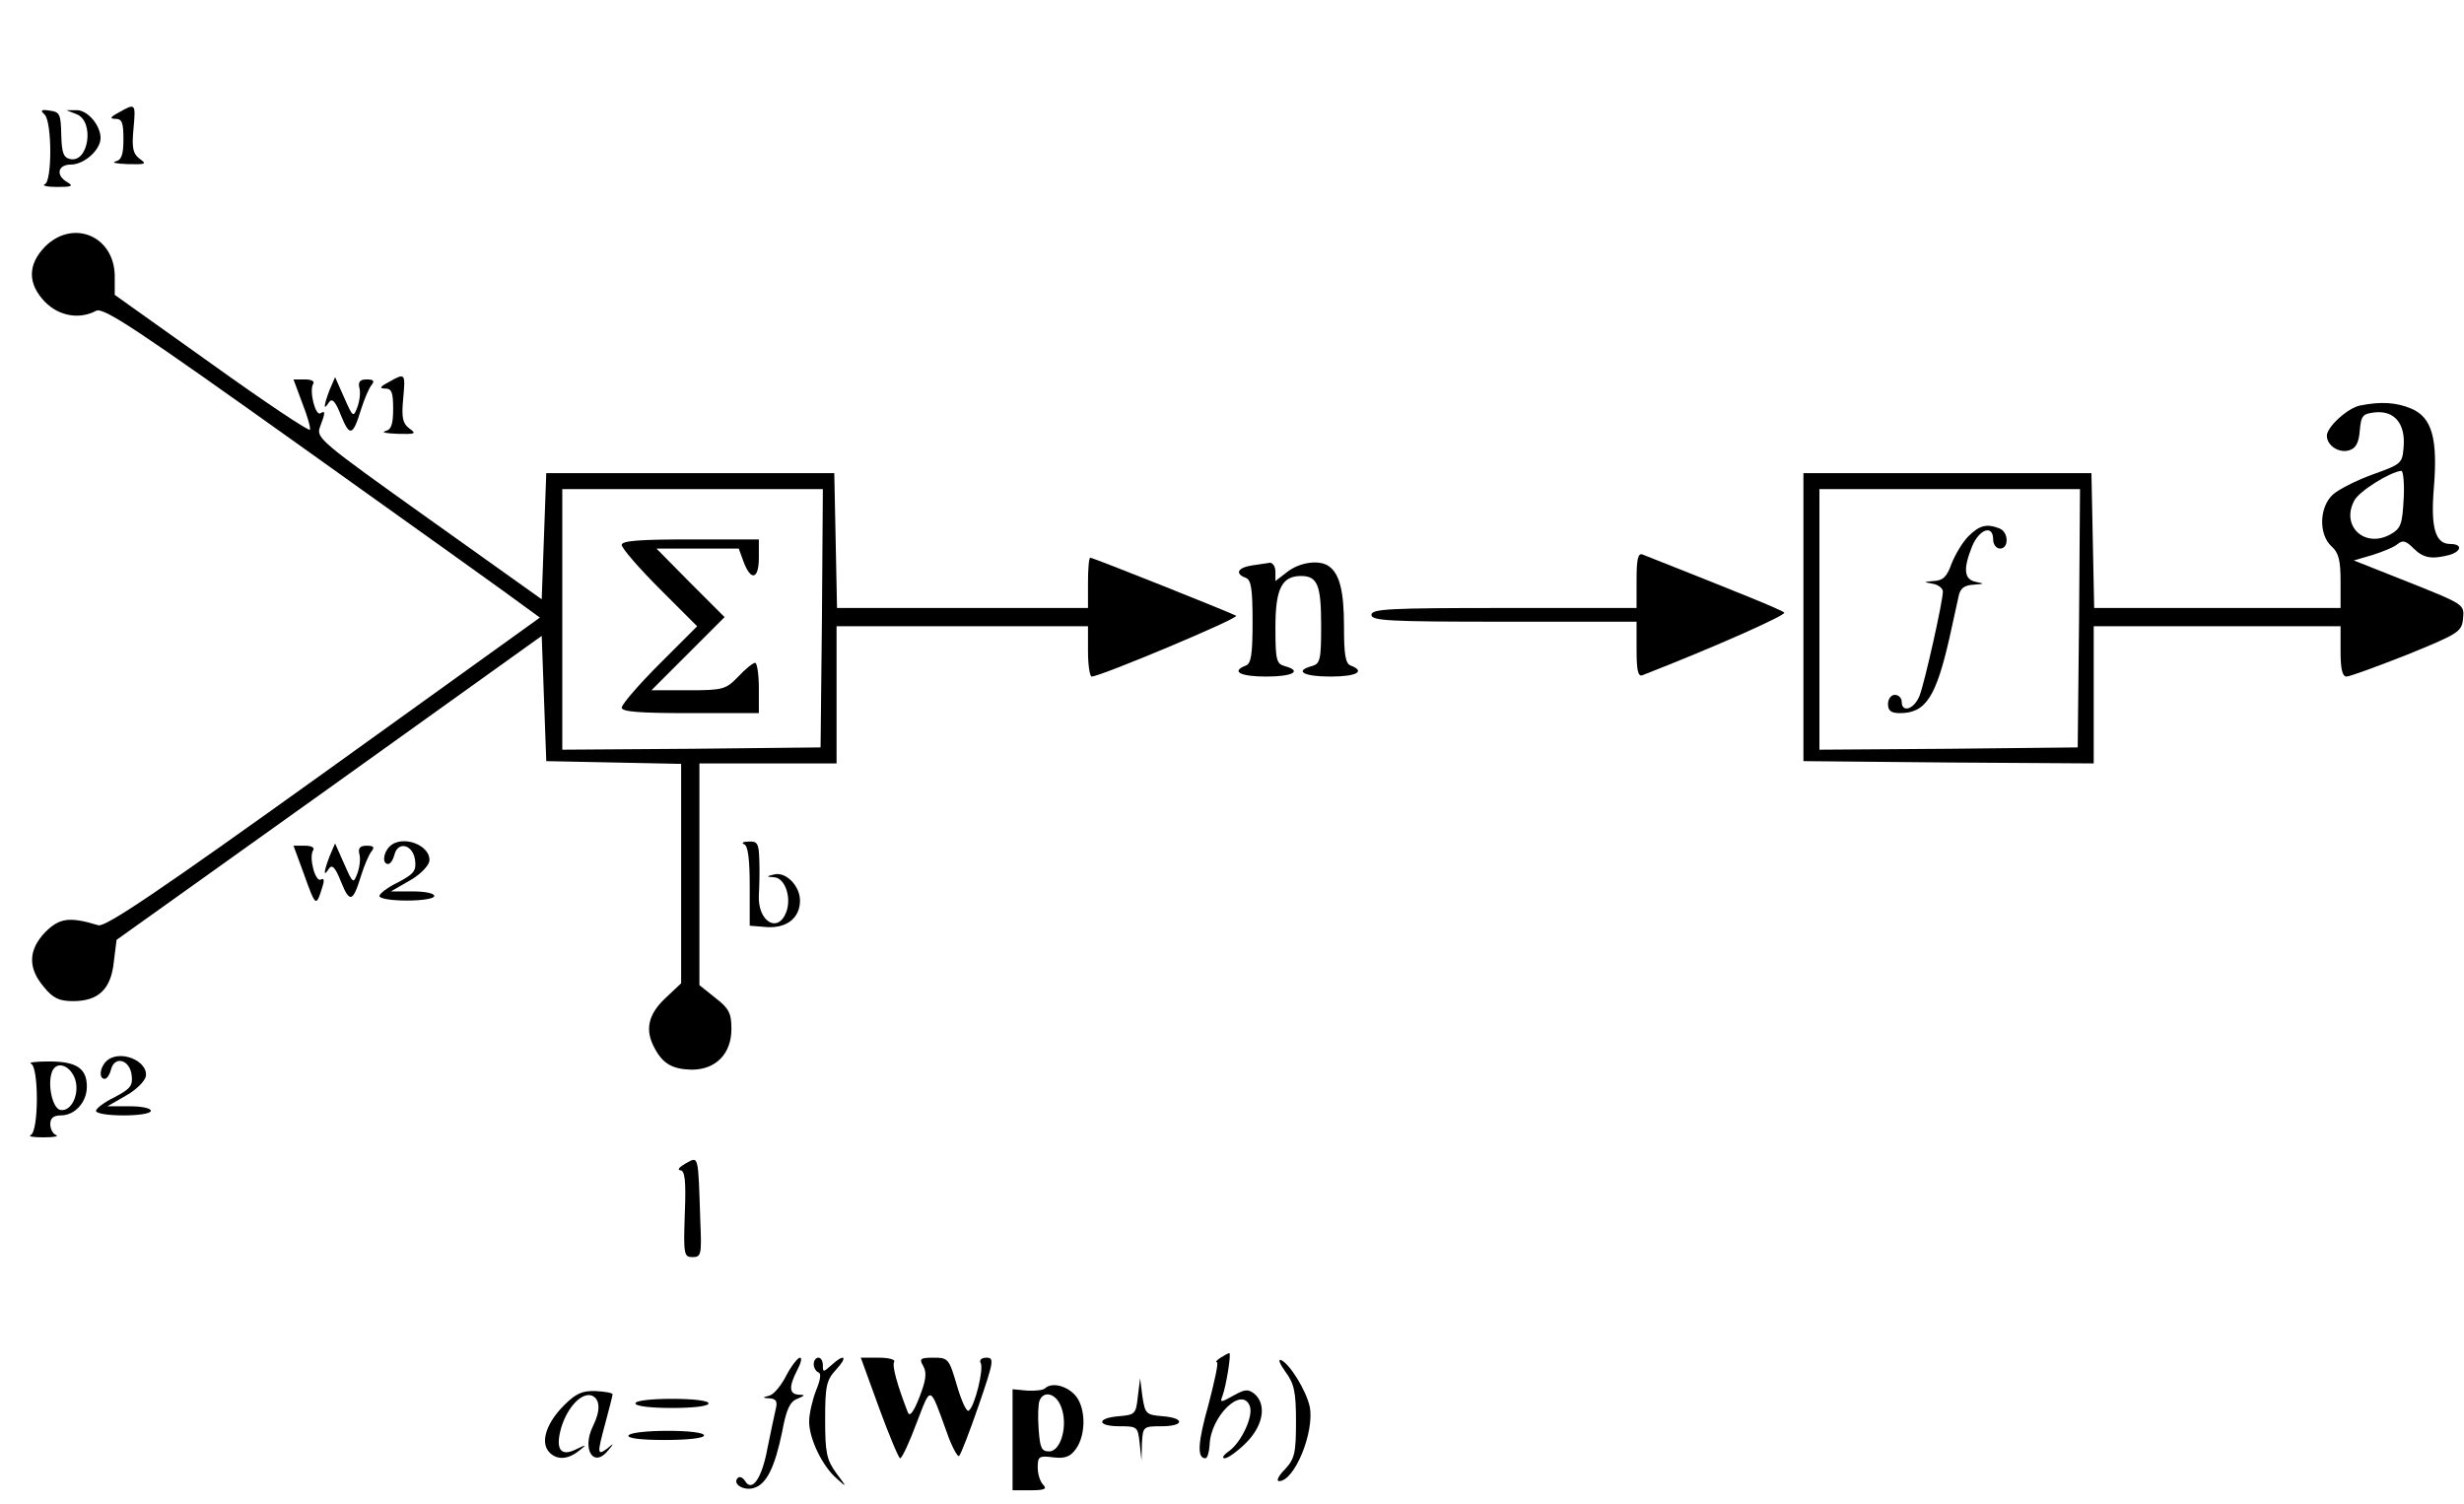 <?xml version="1.0" standalone="no"?>
<!DOCTYPE svg PUBLIC "-//W3C//DTD SVG 20010904//EN"
 "http://www.w3.org/TR/2001/REC-SVG-20010904/DTD/svg10.dtd">
<svg version="1.0" xmlns="http://www.w3.org/2000/svg"
 width="539pt" height="329pt" viewBox="0 0 539 329"
 preserveAspectRatio="xMidYMid meet">

<g transform="translate(0,329) scale(0.1,-0.1)"
fill="#000000" stroke="none">
<path d="M260 3044 c-19 -10 -21 -14 -7 -14 14 0 17 -9 17 -44 0 -34 -4 -46
-17 -49 -10 -3 2 -5 26 -6 40 -1 43 0 26 12 -14 11 -17 23 -13 65 5 56 5 57
-32 36z"/>
<path d="M98 3039 c16 -18 16 -146 0 -152 -7 -3 5 -6 27 -6 32 0 36 2 23 10
-27 15 -22 39 7 39 29 0 65 32 65 58 0 28 -29 62 -53 61 l-22 0 23 -9 c39 -16
26 -106 -14 -98 -15 3 -19 13 -20 53 -1 45 -3 50 -25 53 -19 3 -22 1 -11 -9z"/>
<path d="M99 2751 c-39 -40 -39 -82 0 -122 31 -31 75 -38 111 -19 16 9 89 -40
462 -306 244 -174 458 -327 476 -341 l33 -24 -473 -340 c-361 -259 -478 -338
-493 -333 -63 19 -84 16 -115 -14 -38 -39 -40 -79 -4 -121 20 -25 34 -31 64
-31 55 0 83 26 89 86 l6 48 465 332 465 333 5 -137 5 -137 148 -3 147 -3 0
-240 0 -240 -35 -33 c-37 -35 -45 -69 -23 -109 18 -34 39 -46 81 -47 53 0 87
35 87 89 0 34 -5 45 -35 68 l-35 28 0 243 0 242 150 0 150 0 0 150 0 150 275
0 275 0 0 -55 c0 -30 4 -55 8 -55 19 0 324 128 316 133 -12 7 -313 127 -319
127 -3 0 -5 -25 -5 -55 l0 -55 -275 0 -274 0 -3 148 -3 147 -315 0 -315 0 -5
-138 -5 -138 -247 176 c-237 169 -247 177 -238 201 12 31 12 37 1 30 -11 -7
-25 49 -16 64 4 6 -4 10 -18 10 l-25 0 19 -51 c11 -28 19 -55 17 -59 -2 -4
-98 60 -215 144 l-212 151 0 43 c-2 86 -91 123 -152 63z m1699 -813 l-3 -283
-282 -3 -283 -2 0 285 0 285 285 0 285 0 -2 -282z"/>
<path d="M1360 2098 c0 -7 37 -50 82 -95 l83 -83 -83 -83 c-45 -45 -82 -88
-82 -95 0 -9 38 -12 150 -12 l150 0 0 55 c0 30 -4 55 -8 55 -5 0 -21 -13 -37
-30 -27 -28 -33 -30 -109 -30 l-81 0 80 80 80 80 -75 75 -74 75 90 0 90 0 11
-30 c16 -42 33 -37 33 10 l0 40 -150 0 c-112 0 -150 -3 -150 -12z"/>
<path d="M850 2454 c-19 -10 -21 -14 -7 -14 14 0 17 -9 17 -44 0 -34 -4 -46
-17 -49 -10 -3 2 -5 26 -6 40 -1 43 0 26 12 -14 11 -17 23 -13 65 5 56 5 57
-32 36z"/>
<path d="M721 2437 c-13 -34 -14 -47 -2 -28 7 11 14 5 27 -28 19 -47 26 -45
44 14 7 22 17 46 23 53 7 9 4 12 -11 12 -14 0 -19 -5 -16 -18 3 -9 1 -28 -4
-42 -9 -24 -10 -23 -29 20 l-20 45 -12 -28z"/>
<path d="M5163 2403 c-27 -5 -73 -47 -73 -66 0 -22 27 -39 49 -32 14 4 21 16
23 43 3 33 6 37 34 40 42 4 66 -25 62 -75 -3 -37 -4 -38 -68 -61 -36 -13 -75
-33 -87 -44 -30 -28 -31 -87 -3 -113 16 -14 20 -31 20 -77 l0 -58 -270 0 -269
0 -3 148 -3 147 -315 0 -315 0 0 -315 0 -315 318 -3 317 -2 0 150 0 150 270 0
270 0 0 -55 c0 -39 4 -55 13 -55 7 0 67 22 133 48 113 46 119 50 122 79 3 31
2 31 -118 79 l-121 48 41 12 c22 7 47 17 55 24 11 9 18 7 34 -9 22 -22 40 -25
79 -15 27 8 29 24 2 24 -33 0 -43 36 -36 122 9 108 -4 155 -49 174 -33 14 -67
16 -112 7z m95 -205 c-3 -55 -6 -64 -29 -77 -56 -31 -109 18 -79 74 11 21 79
63 103 65 4 0 7 -28 5 -62z m-710 -260 l-3 -283 -282 -3 -283 -2 0 285 0 285
285 0 285 0 -2 -282z"/>
<path d="M4306 2117 c-13 -13 -29 -40 -37 -60 -10 -29 -19 -37 -39 -38 -23 -2
-23 -2 -2 -6 12 -2 22 -10 22 -17 0 -22 -40 -200 -51 -228 -12 -30 -39 -38
-39 -13 0 8 -7 15 -15 15 -8 0 -15 -9 -15 -20 0 -15 7 -20 26 -20 56 0 79 34
109 167 8 37 17 78 20 91 4 16 13 22 33 23 23 2 24 2 5 6 -27 5 -29 28 -9 78
16 38 46 48 46 15 0 -11 7 -20 15 -20 20 0 19 36 -1 44 -28 11 -44 7 -68 -17z"/>
<path d="M3580 2021 l0 -61 -290 0 c-251 0 -290 -2 -290 -15 0 -13 39 -15 290
-15 l290 0 0 -61 c0 -45 3 -60 13 -56 159 62 316 132 310 137 -6 6 -100 44
-310 127 -10 4 -13 -11 -13 -56z"/>
<path d="M2738 2053 c-31 -5 -37 -18 -13 -27 12 -4 15 -25 15 -96 0 -71 -3
-92 -15 -96 -33 -13 -12 -24 45 -24 58 0 80 12 40 23 -18 5 -20 14 -20 85 0
84 14 112 56 112 36 0 44 -20 44 -108 0 -75 -2 -84 -20 -89 -40 -11 -18 -23
40 -23 57 0 78 11 45 24 -12 4 -15 24 -15 86 0 78 -10 116 -34 132 -21 14 -63
8 -90 -13 l-26 -20 0 20 c0 12 -6 20 -12 20 -7 -1 -25 -4 -40 -6z"/>
<path d="M852 1438 c-14 -14 -16 -38 -3 -38 5 0 11 9 14 21 8 30 41 21 45 -13
3 -23 -3 -30 -37 -48 -23 -11 -41 -25 -41 -30 0 -6 27 -10 60 -10 33 0 60 4
60 10 0 6 -21 10 -47 10 l-48 0 40 23 c22 12 41 31 44 42 6 35 -59 61 -87 33z"/>
<path d="M1628 1443 c8 -3 12 -31 12 -91 l0 -87 37 -3 c44 -3 73 20 73 58 0
32 -31 64 -57 57 -17 -4 -17 -5 0 -6 24 -1 39 -44 27 -76 -18 -48 -63 -21 -60
37 1 18 2 52 1 76 -1 37 -4 42 -23 41 -13 0 -17 -3 -10 -6z"/>
<path d="M663 1383 c28 -78 28 -78 42 -34 5 15 4 21 -3 17 -12 -7 -27 48 -17
64 4 6 -4 10 -18 10 l-25 0 21 -57z"/>
<path d="M721 1417 c-13 -34 -14 -47 -2 -28 7 11 14 5 27 -28 19 -47 26 -45
44 14 7 22 17 46 23 53 7 9 4 12 -11 12 -14 0 -19 -5 -16 -18 3 -9 1 -28 -4
-42 -9 -24 -10 -23 -29 20 l-20 45 -12 -28z"/>
<path d="M232 968 c-14 -14 -16 -38 -3 -38 5 0 11 9 14 21 8 30 41 21 45 -13
3 -23 -3 -30 -37 -48 -23 -11 -41 -25 -41 -30 0 -6 27 -10 60 -10 33 0 60 4
60 10 0 6 -21 10 -47 10 l-48 0 40 23 c22 12 41 31 44 42 6 35 -59 61 -87 33z"/>
<path d="M68 963 c17 -7 17 -149 -1 -156 -6 -3 6 -5 28 -5 22 0 34 2 28 5 -7
2 -13 13 -13 24 0 13 7 19 23 19 31 0 57 29 57 63 0 40 -23 55 -82 55 -29 0
-47 -2 -40 -5z m94 -28 c15 -32 -4 -78 -30 -73 -17 3 -29 56 -18 84 9 22 35
16 48 -11z"/>
<path d="M1500 745 c-14 -8 -19 -14 -12 -15 10 0 13 -22 10 -95 -3 -89 -2 -95
17 -95 19 0 20 6 17 77 -5 149 -3 144 -32 128z"/>
<path d="M2670 320 c-8 -5 -12 -10 -8 -10 4 0 -5 -41 -18 -91 -24 -85 -26
-119 -7 -119 4 0 8 13 9 29 2 63 71 130 88 85 8 -22 -18 -78 -45 -98 -13 -9
-17 -16 -10 -16 7 0 28 15 47 34 38 38 45 84 18 107 -14 11 -21 10 -46 -4 -27
-15 -30 -16 -24 -1 8 21 20 94 15 94 -2 0 -11 -5 -19 -10z"/>
<path d="M1720 281 c-11 -22 -28 -42 -37 -44 -16 -4 -16 -5 1 -6 14 -1 17 -7
13 -23 -3 -13 -11 -51 -18 -85 -12 -67 -34 -98 -49 -73 -5 8 -12 11 -16 7 -13
-13 13 -29 35 -22 28 8 46 46 62 123 9 49 17 66 33 72 17 7 18 9 4 9 -22 1
-23 17 -4 54 8 15 11 27 6 27 -5 0 -19 -18 -30 -39z"/>
<path d="M1780 306 c0 -8 5 -16 10 -18 7 -2 5 -16 -5 -40 -8 -21 -15 -51 -15
-68 0 -37 29 -98 61 -125 22 -20 22 -19 -2 13 -21 29 -24 45 -24 117 0 74 3
86 24 109 27 29 18 36 -11 9 -17 -15 -18 -15 -18 0 0 10 -4 17 -10 17 -5 0
-10 -6 -10 -14z"/>
<path d="M1923 210 c22 -60 43 -110 46 -110 4 0 20 34 36 77 32 83 28 85 66
-20 11 -32 24 -55 27 -52 4 4 23 53 43 111 33 96 34 104 17 104 -11 0 -16 -5
-13 -11 8 -12 -13 -97 -26 -105 -5 -3 -16 22 -26 56 -17 58 -19 60 -51 60 -29
0 -32 -2 -22 -19 8 -15 5 -32 -9 -68 -12 -31 -21 -43 -25 -33 -24 62 -35 103
-30 111 3 5 -12 9 -34 9 l-39 0 40 -110z"/>
<path d="M2812 289 c19 -26 23 -43 23 -109 0 -69 -3 -81 -24 -104 -14 -14 -20
-26 -13 -26 34 0 78 108 67 163 -8 36 -44 94 -63 102 -7 2 -2 -9 10 -26z"/>
<path d="M2489 235 c-4 -38 -6 -40 -41 -43 -50 -4 -49 -22 1 -22 39 0 40 -1
44 -37 l4 -38 1 38 c2 36 3 37 42 37 51 0 53 18 3 22 -36 3 -38 5 -44 43 l-5
40 -5 -40z"/>
<path d="M2286 253 c-4 -4 -21 -6 -39 -5 l-32 3 0 -110 0 -111 40 0 c30 0 36
3 27 12 -7 7 -12 24 -12 38 0 24 3 26 34 22 26 -3 37 1 50 19 23 33 21 94 -4
119 -20 20 -50 26 -64 13z m35 -40 c16 -40 0 -98 -26 -98 -17 0 -20 8 -23 49
-2 27 -1 55 2 62 9 23 36 16 47 -13z"/>
<path d="M1234 216 c-38 -38 -52 -79 -34 -101 16 -19 41 -19 66 1 18 14 18 15
-5 4 -35 -18 -47 0 -33 48 14 45 45 77 67 69 18 -8 19 -33 2 -67 -25 -51 2
-93 34 -52 13 15 12 16 -3 3 -22 -16 -22 -11 -3 59 8 30 15 57 15 60 0 3 -17
6 -37 7 -29 1 -43 -5 -69 -31z"/>
<path d="M1390 220 c0 -6 33 -10 80 -10 47 0 80 4 80 10 0 6 -33 10 -80 10
-47 0 -80 -4 -80 -10z"/>
<path d="M1375 150 c-4 -6 25 -10 79 -10 51 0 86 4 86 10 0 6 -33 10 -79 10
-44 0 -83 -4 -86 -10z"/>
</g>
</svg>
